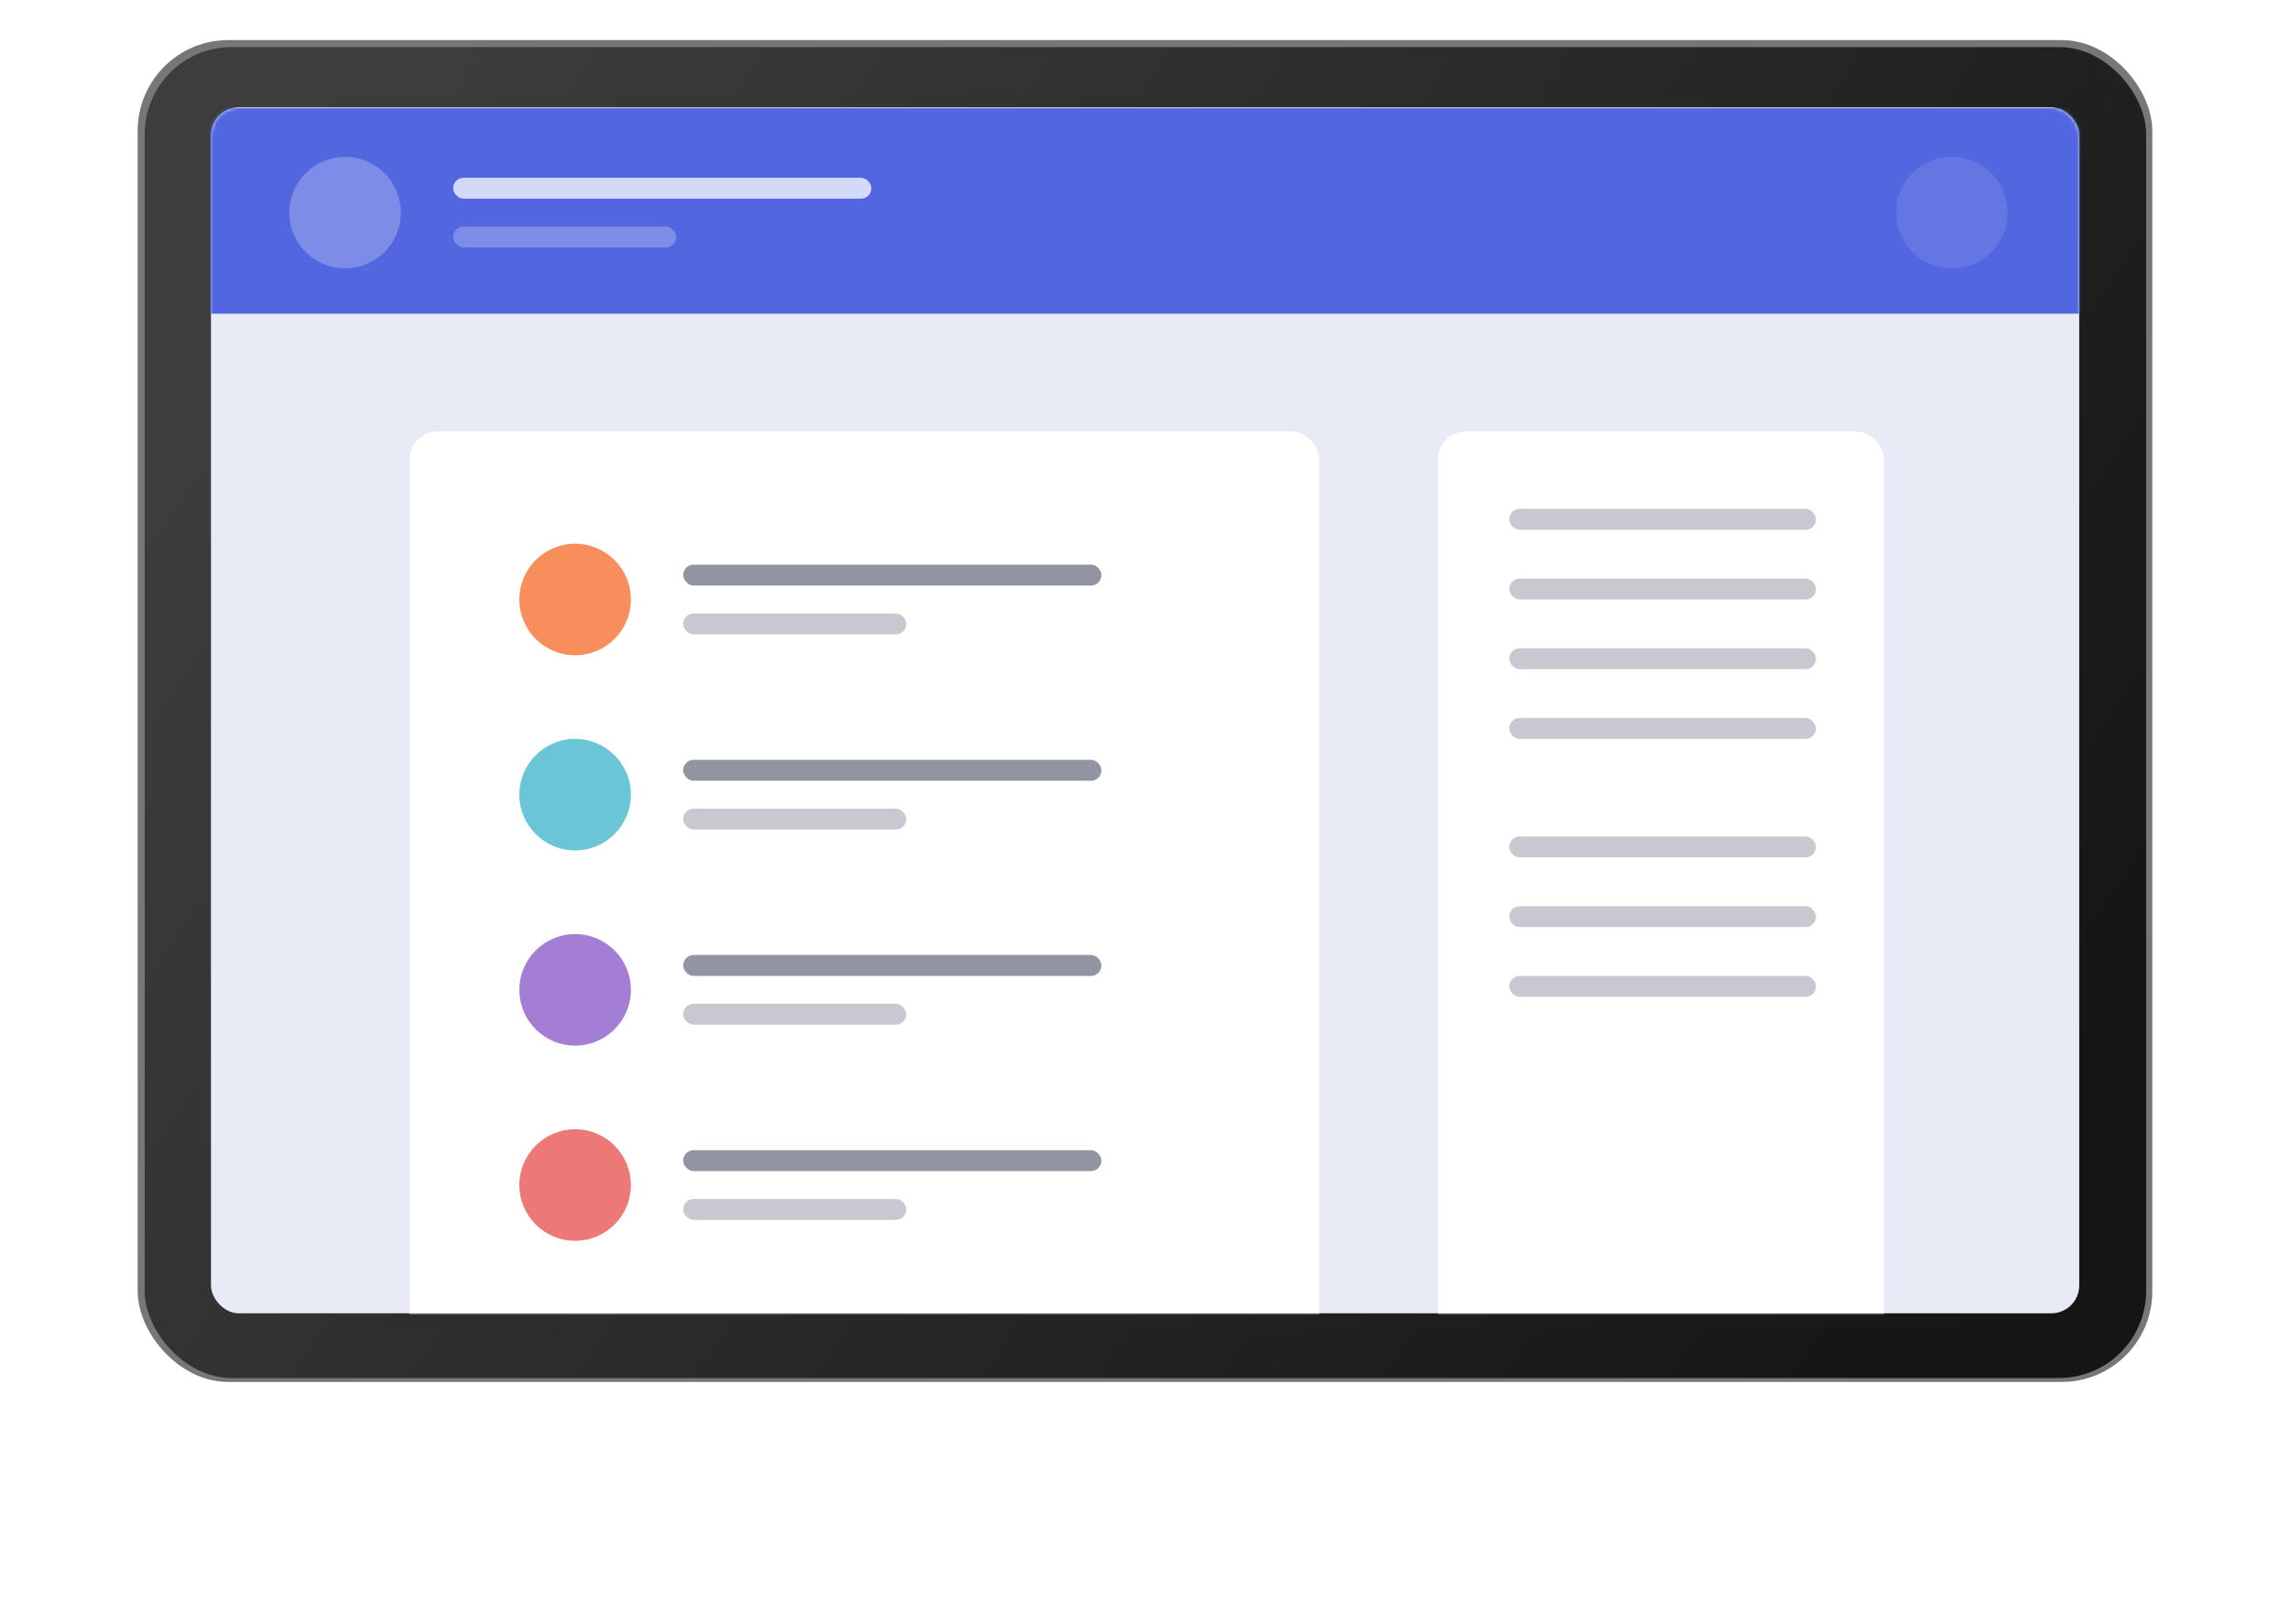 <svg xmlns="http://www.w3.org/2000/svg" xmlns:xlink="http://www.w3.org/1999/xlink" width="657" height="466">
    <defs>
        <filter id="a" width="118%" height="126.9%" x="-9%" y="-5.7%" filterUnits="objectBoundingBox">
            <feOffset dy="2" in="SourceAlpha" result="shadowOffsetOuter1" />
            <feGaussianBlur in="shadowOffsetOuter1" result="shadowBlurOuter1" stdDeviation="2" />
            <feColorMatrix in="shadowBlurOuter1" result="shadowMatrixOuter1"
                values="0 0 0 0 0 0 0 0 0 0 0 0 0 0 0 0 0 0 0.5 0" />
            <feMerge>
                <feMergeNode in="shadowMatrixOuter1" />
                <feMergeNode in="SourceGraphic" />
            </feMerge>
        </filter>
        <rect id="c" width="578" height="385" rx="26" />
        <filter id="b" width="126%" height="139%" x="-13%" y="-11.7%" filterUnits="objectBoundingBox">
            <feOffset dy="30" in="SourceAlpha" result="shadowOffsetOuter1" />
            <feGaussianBlur in="shadowOffsetOuter1" result="shadowBlurOuter1" stdDeviation="20" />
            <feColorMatrix in="shadowBlurOuter1"
                values="0 0 0 0 0.182 0 0 0 0 0.231 0 0 0 0 0.506 0 0 0 0.2 0" />
        </filter>
        <linearGradient id="d" x1="99.013%" x2="2.544%" y1="71.675%" y2="29.014%">
            <stop offset="0%" stop-color="#151515" />
            <stop offset="100%" stop-color="#3D3D3D" />
        </linearGradient>
        <rect id="e" width="536" height="346" y="3" rx="8" />
    </defs>
    <g fill="none" fill-rule="evenodd" filter="url(#a)" transform="translate(39 9)">
        <g transform="translate(.5 .5)">
            <g fill-rule="nonzero">
                <use filter="url(#b)" xlink:href="#c" />
                <use fill="#777" xlink:href="#c" />
            </g>
            <rect width="574.23" height="381.865" x="2" y="2" fill="url(#d)" fill-rule="nonzero" rx="25" />
            <g transform="translate(21.03 16.303)">
                <rect width="471.463" height="353.756" x="33" fill="#2A2A2A" fill-rule="nonzero" opacity=".1" rx="5" />
                <mask id="f" fill="#fff">
                    <use xlink:href="#e" />
                </mask>
                <use fill="#E8EAF6" fill-rule="nonzero" xlink:href="#e" />
                <g mask="url(#f)">
                    <path fill="#5267DF" d="M-3.53 3.197h547v59h-547z" />
                    <g transform="translate(22.47 17.197)" fill="#FFF">
                        <circle cx="16" cy="16" r="16" opacity=".245" />
                        <circle cx="477" cy="16" r="16" opacity=".104" />
                        <g transform="translate(47 6)">
                            <rect width="120" height="6" opacity=".75" rx="3" />
                            <rect width="64" height="6" y="14" opacity=".25" rx="3" />
                        </g>
                    </g>
                </g>
                <g mask="url(#f)">
                    <g transform="translate(57 96)">
                        <rect width="261" height="316" fill="#FFF" rx="8" />
                        <rect width="128" height="316" x="295" fill="#FFF" rx="8" />
                        <rect width="120" height="6" x="78.47" y="38.197" fill="#242A45" opacity=".5" rx="3" />
                    </g>
                </g>
            </g>
        </g>
        <g transform="translate(110 135)">
            <circle cx="16" cy="26" r="16" fill="#F98E5D" />
            <rect width="88" height="6" x="284" fill="#242A45" opacity=".25" rx="3" />
            <rect width="88" height="6" x="284" y="20" fill="#242A45" opacity=".25" rx="3" />
            <rect width="88" height="6" x="284" y="40" fill="#242A45" opacity=".25" rx="3" />
            <rect width="88" height="6" x="284" y="60" fill="#242A45" opacity=".25" rx="3" />
            <rect width="88" height="6" x="284" y="94" fill="#242A45" opacity=".25" rx="3" />
            <rect width="88" height="6" x="284" y="114" fill="#242A45" opacity=".25" rx="3" />
            <rect width="88" height="6" x="284" y="134" fill="#242A45" opacity=".25" rx="3" />
            <rect width="64" height="6" x="47" y="30" fill="#242A45" opacity=".25" rx="3" />
        </g>
        <g transform="translate(110 201)">
            <circle cx="16" cy="16" r="16" fill="#6AC6D6" />
            <rect width="120" height="6" x="47" y="6" fill="#242A45" opacity=".5" rx="3" />
            <rect width="64" height="6" x="47" y="20" fill="#242A45" opacity=".25" rx="3" />
        </g>
        <g transform="translate(110 257)">
            <circle cx="16" cy="16" r="16" fill="#A47ED4" />
            <rect width="120" height="6" x="47" y="6" fill="#242A45" opacity=".5" rx="3" />
            <rect width="64" height="6" x="47" y="20" fill="#242A45" opacity=".25" rx="3" />
        </g>
        <g transform="translate(110 313)">
            <circle cx="16" cy="16" r="16" fill="#EC7878" />
            <rect width="120" height="6" x="47" y="6" fill="#242A45" opacity=".5" rx="3" />
            <rect width="64" height="6" x="47" y="20" fill="#242A45" opacity=".25" rx="3" />
        </g>
    </g>
</svg>